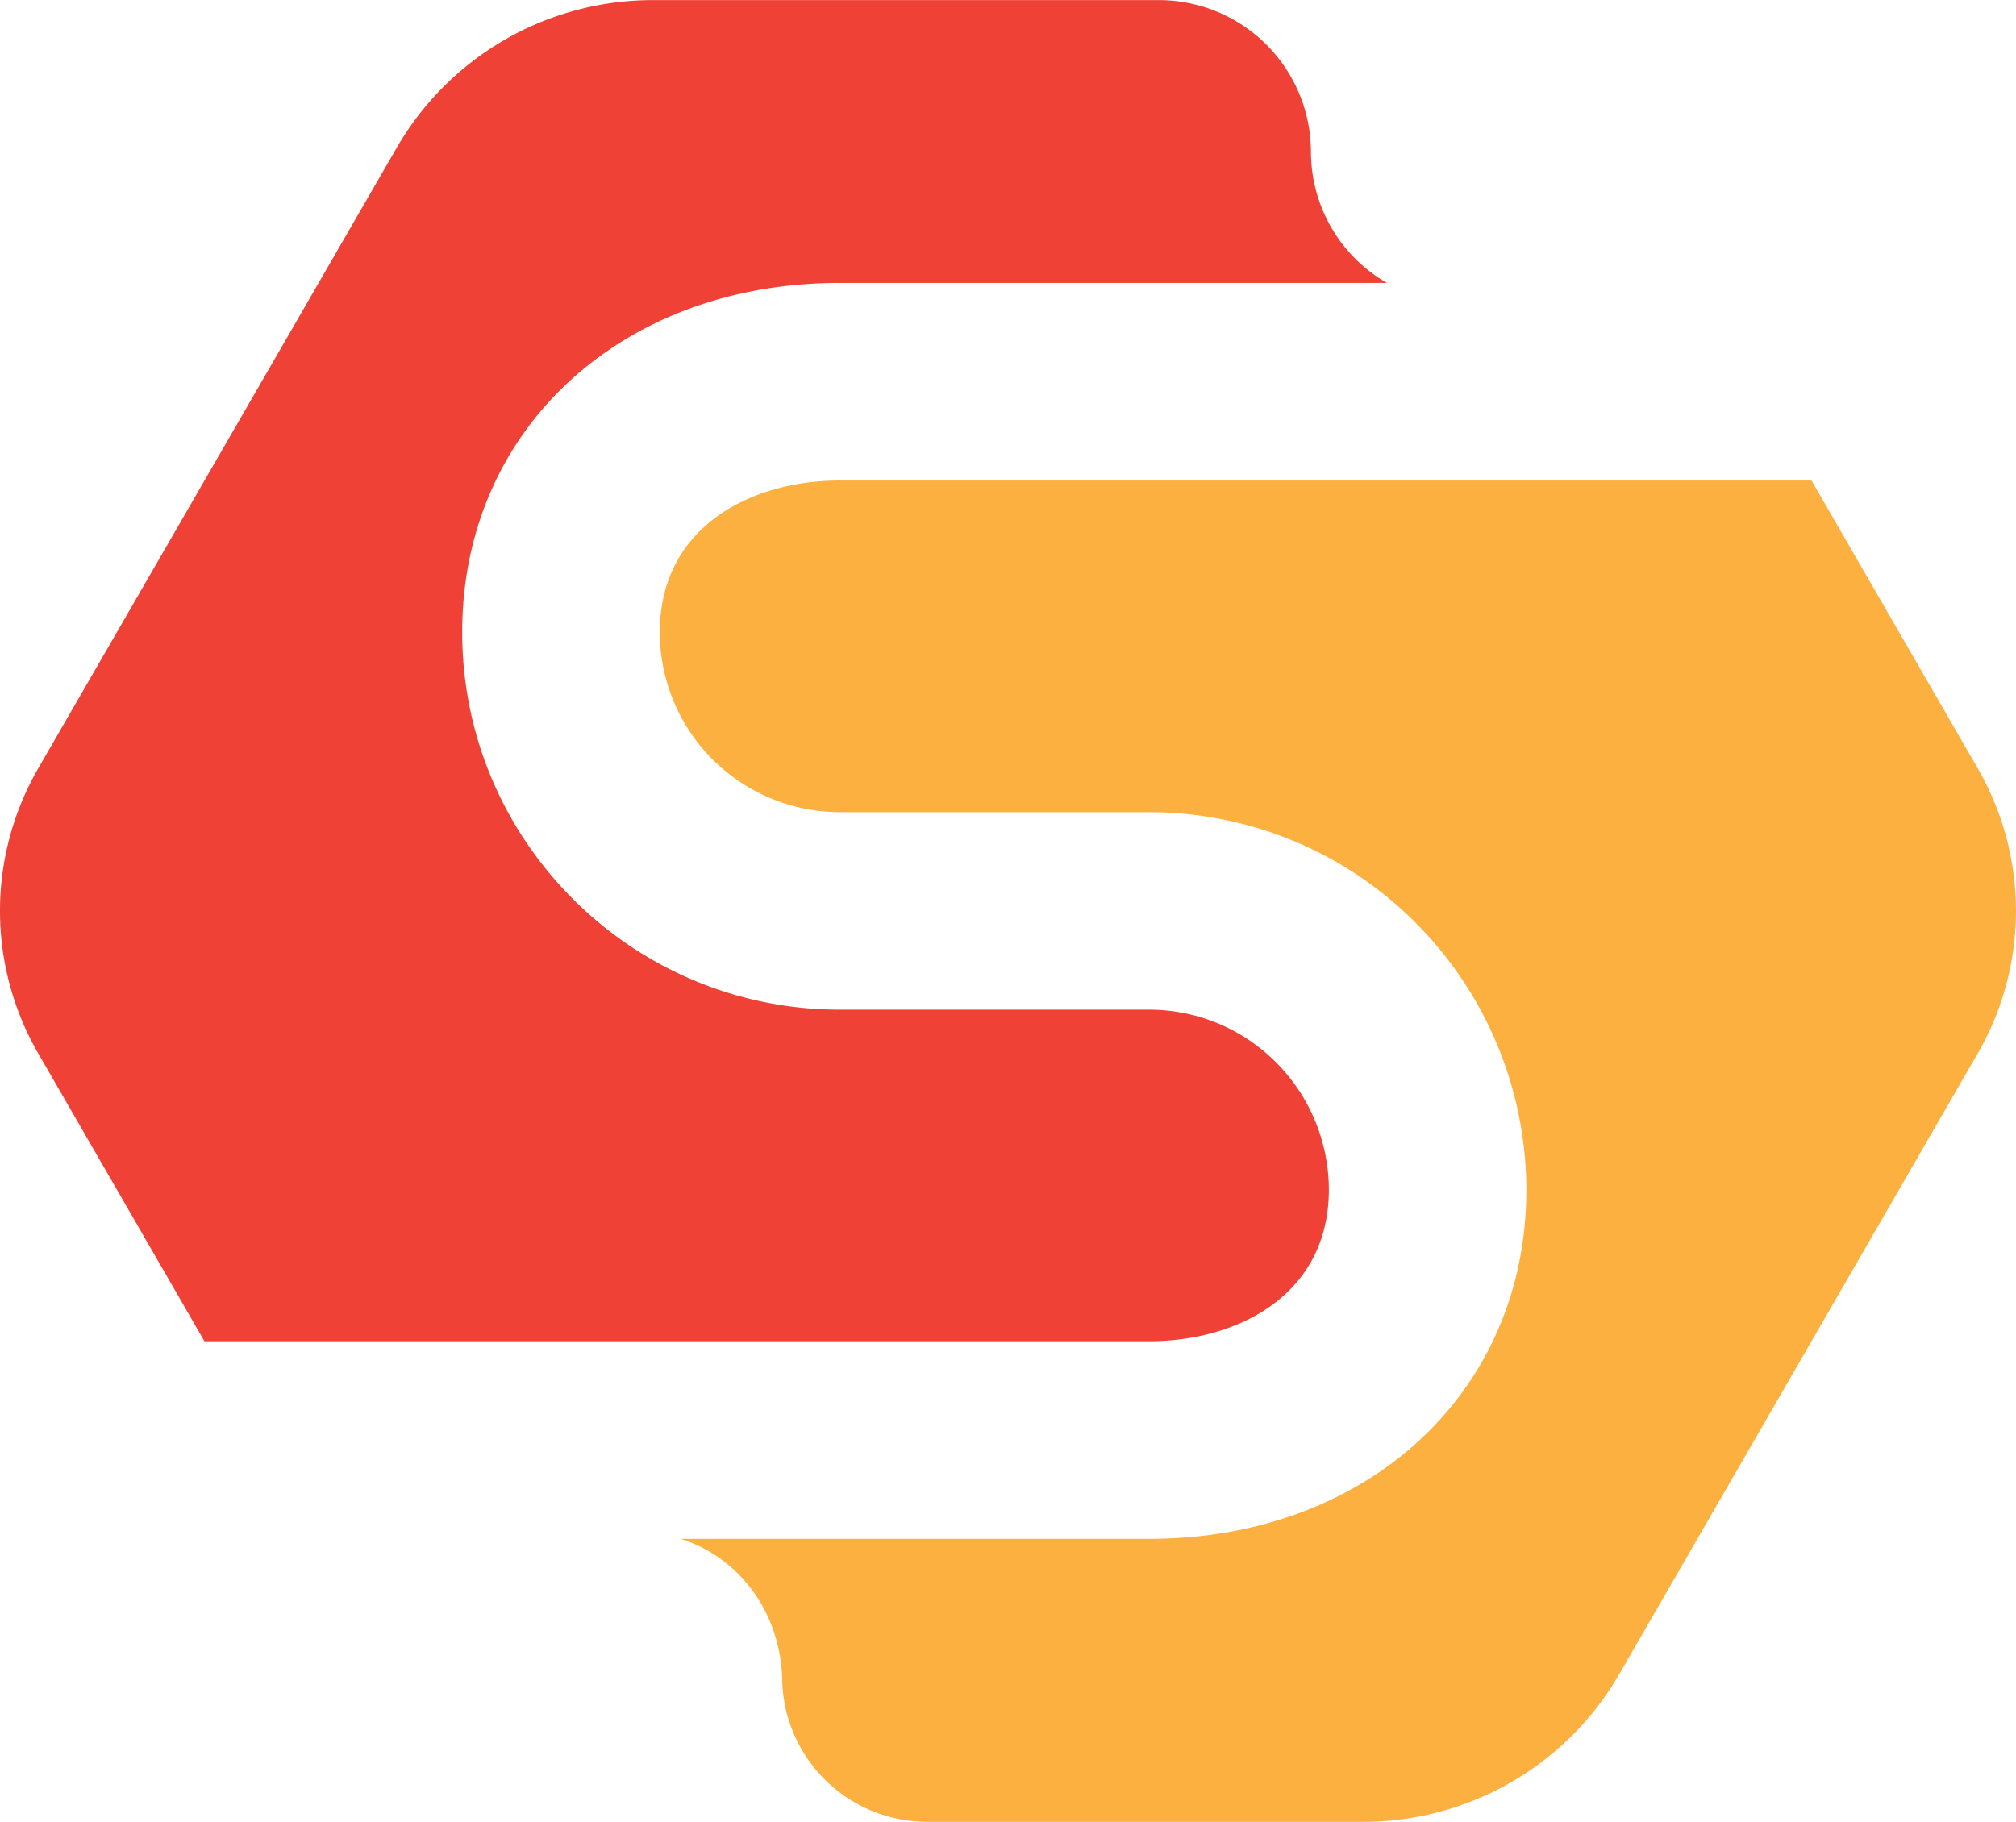 <svg id="Layer_1" data-name="Layer 1" xmlns="http://www.w3.org/2000/svg" viewBox="0 0 761.65 688.45">
    <defs>
        <style>.cls-1 {
            fill: #fbb040;
            }

            .cls-2 {
            fill: #ef4136;
            }</style>
    </defs>
    <path class="cls-1"
          d="M939.17,420.36,876.35,311.55H509.22c-33.84,0-68,17.72-68,57.32a68.07,68.07,0,0,0,68,68H626a142.49,142.49,0,0,1,72.41,19.73h0a143.34,143.34,0,0,1,70.2,122.9c0,76.48-60,132-142.64,132H449.15c22.31,7,37.81,28.25,38.31,53.25a54.79,54.79,0,0,0,54.78,53.68H707a111.68,111.68,0,0,0,96.73-55.85L939.17,528A107.65,107.65,0,0,0,939.17,420.36Z"
          transform="translate(-191.95 -129.96)"/>
    <path class="cls-2"
          d="M694,579.5a68.34,68.34,0,0,0-33.5-58.6h0A67.71,67.71,0,0,0,626,511.52H509.22c-78.66,0-142.65-64-142.65-142.65,0-76.47,60-132,142.65-132h206.7a57.22,57.22,0,0,1-28.69-49.47A57.46,57.46,0,0,0,629.78,130H438.52a111.7,111.7,0,0,0-96.73,55.85L206.37,420.36a107.65,107.65,0,0,0,0,107.65l62.82,108.81H626C659.86,636.82,694,619.1,694,579.5Z"
          transform="translate(-191.95 -129.96)"/>
</svg>
